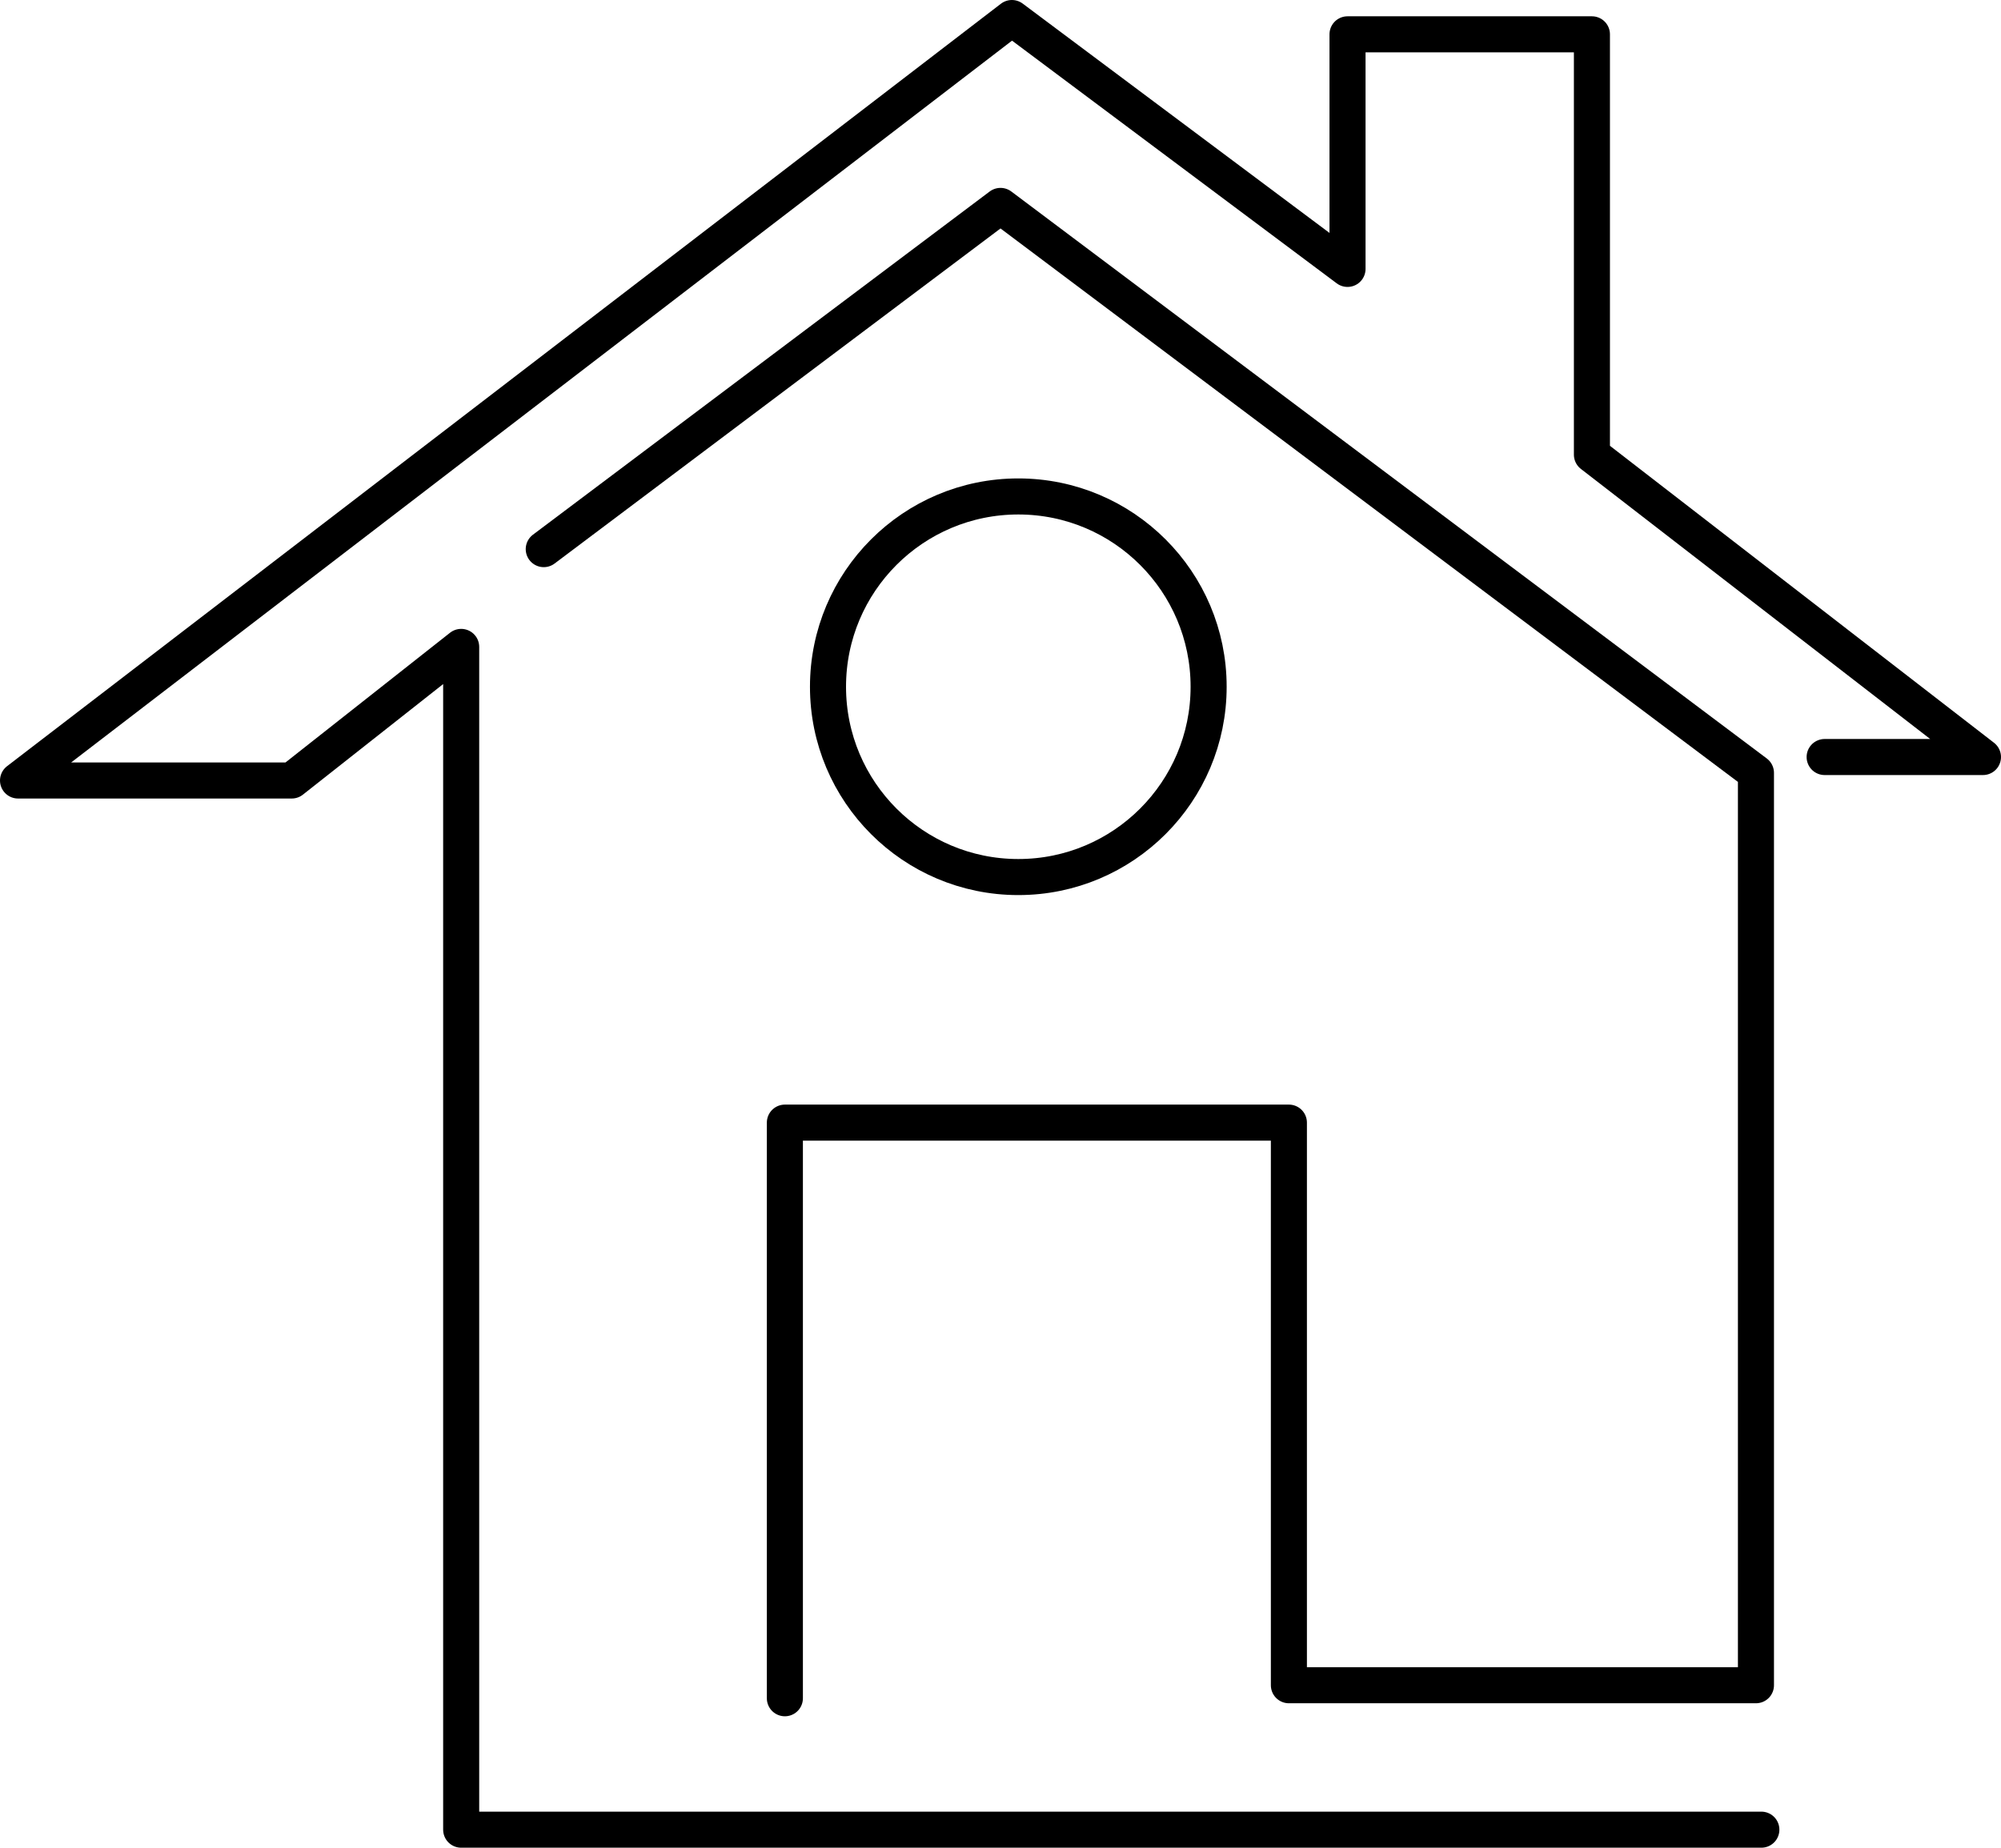 <svg xmlns="http://www.w3.org/2000/svg" viewBox="0 0 554.94 512.46"><defs><style>.cls-1{fill:none;stroke:#000;stroke-linecap:round;stroke-linejoin:round;stroke-width:10px;}</style></defs><g id="Capa_2" data-name="Capa 2"><g id="Capa_1-2" data-name="Capa 1"><polyline class="cls-1" points="488.48 507.46 127.9 507.46 127.9 179.42 80.91 216.47 5 216.47 280.63 5 373.71 74.58 373.71 9.52 441.49 9.52 441.49 126.1 549.94 209.96 506.03 209.96"/><polyline class="cls-1" points="150.8 152.3 277.47 57.11 486.98 214.36 486.98 467.4 357.45 467.4 357.45 311.36 217.67 311.36 217.67 471.01"/><circle class="cls-1" cx="282.41" cy="190.47" r="52.78"/></g></g></svg>